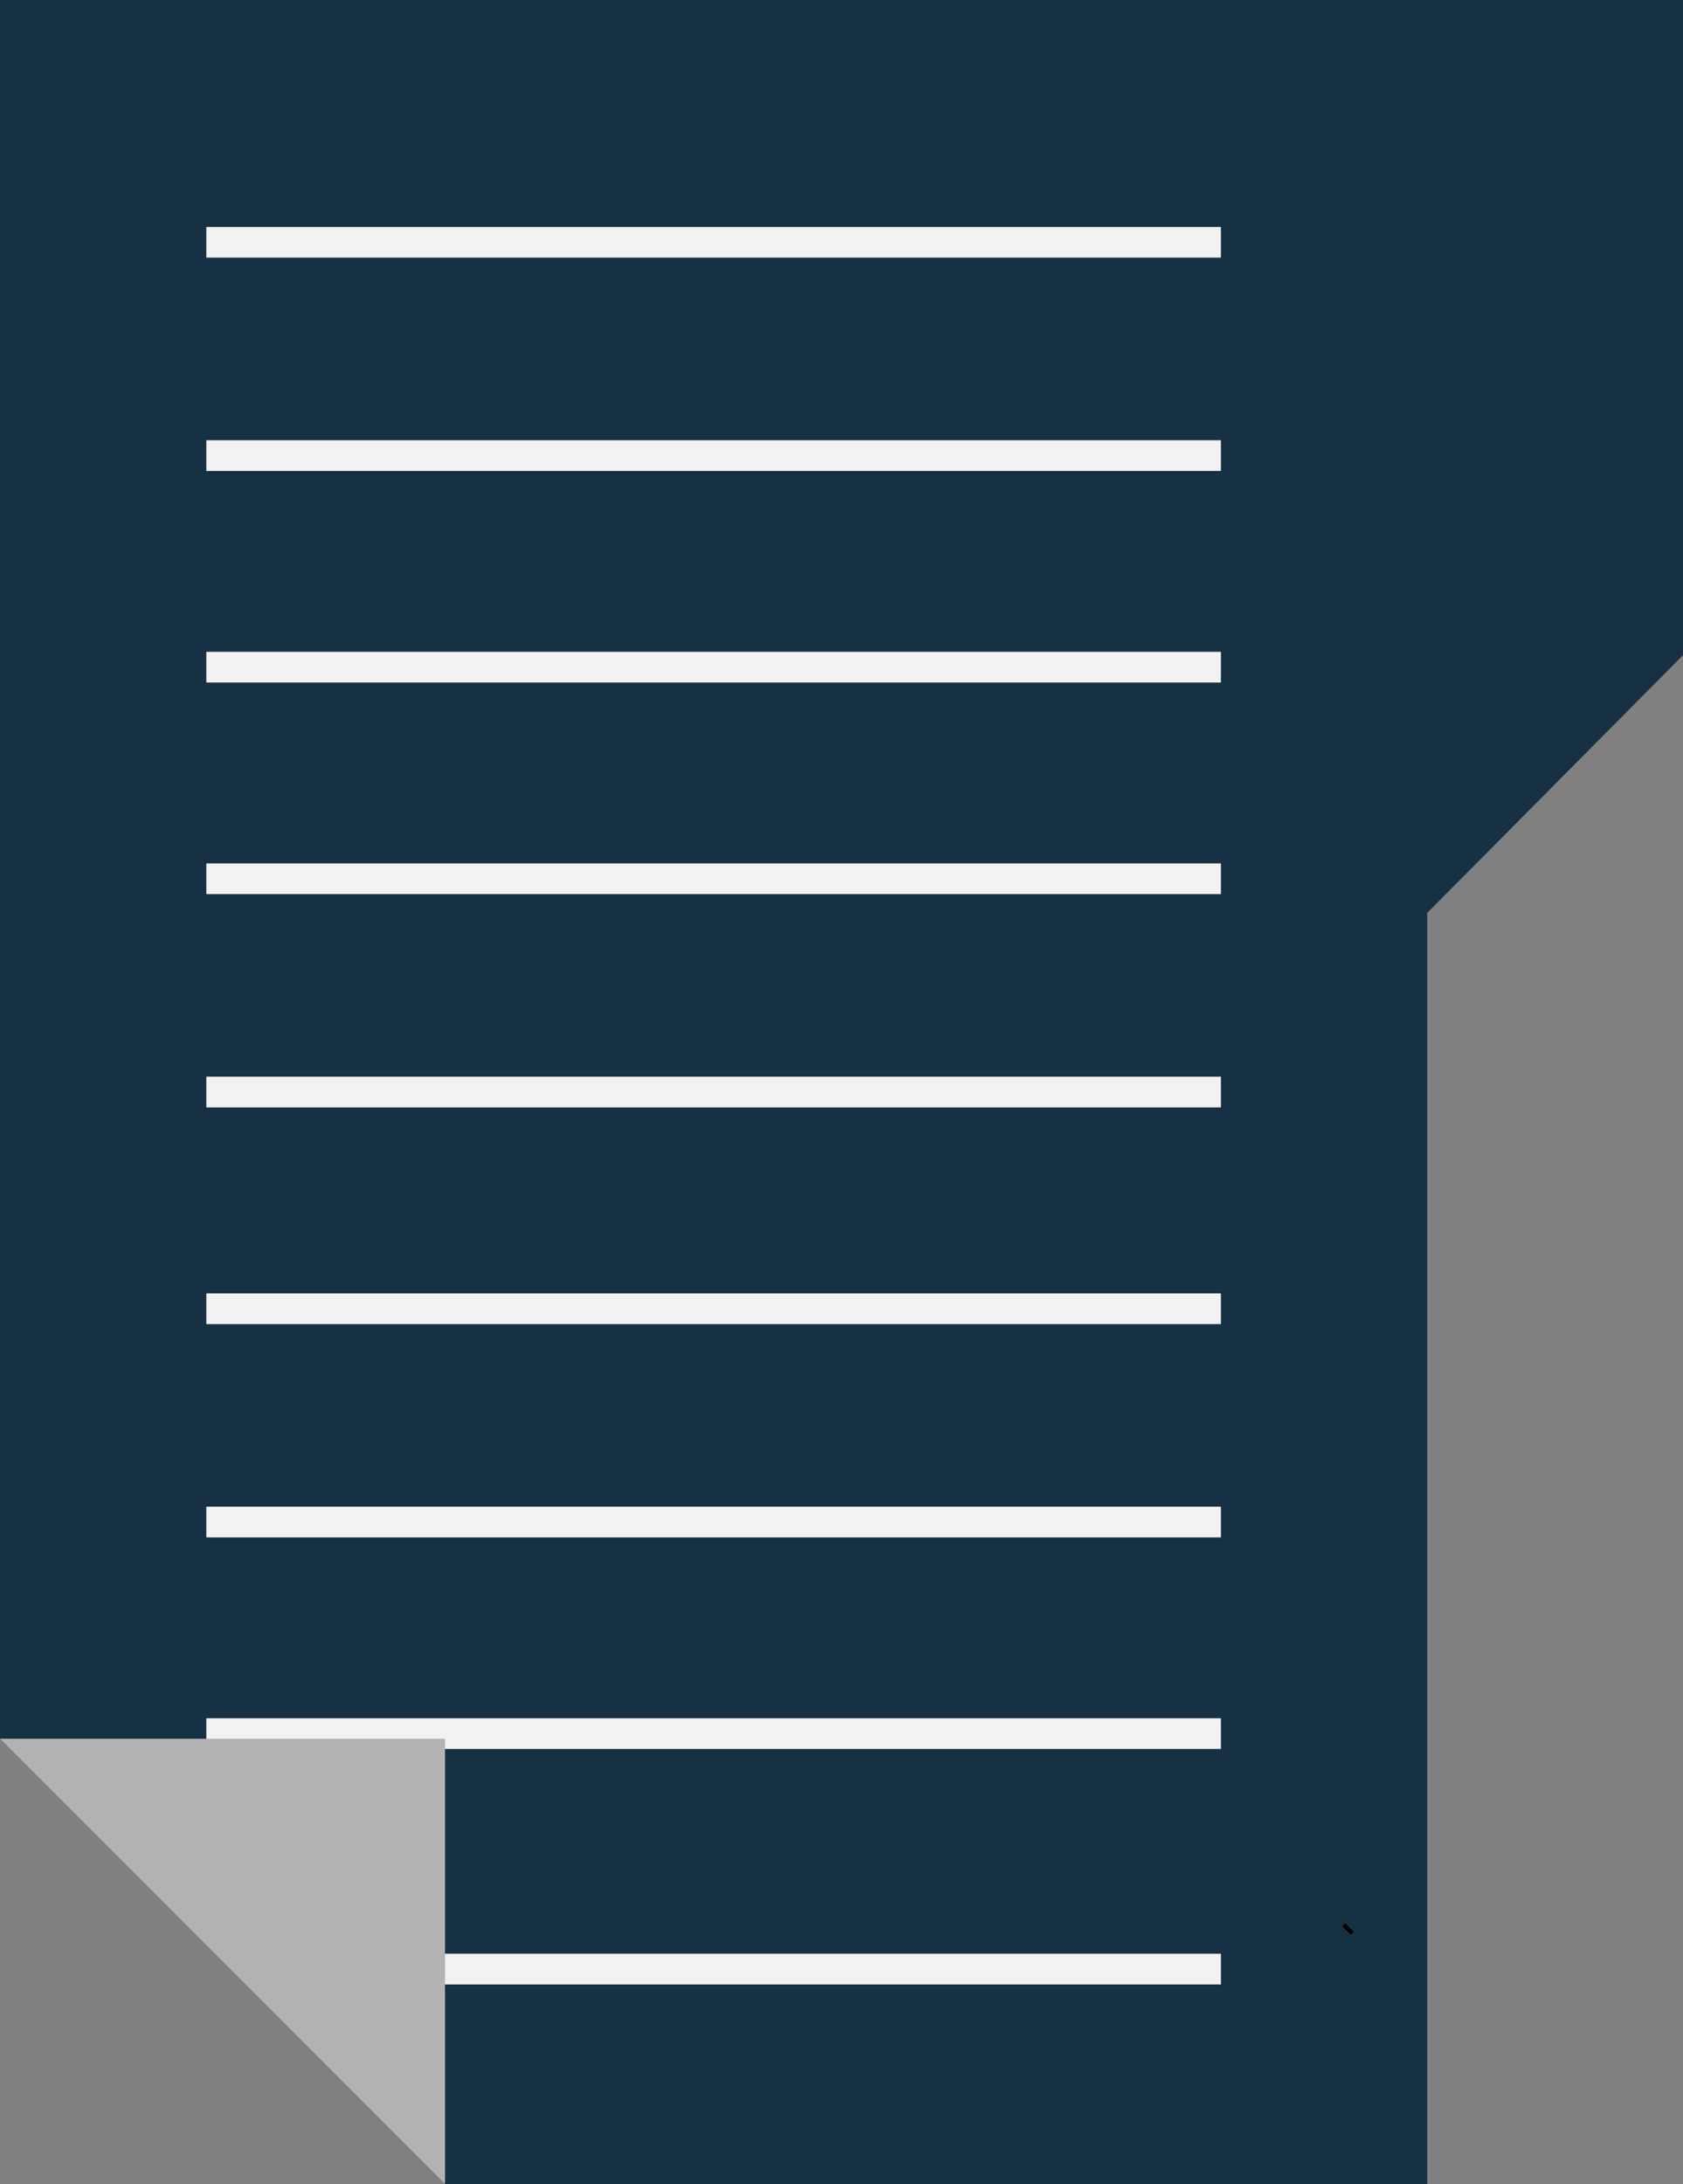 <?xml version="1.0" encoding="utf-8"?>
<!-- Generator: Adobe Illustrator 21.0.0, SVG Export Plug-In . SVG Version: 6.00 Build 0)  -->
<svg version="1.1" id="Layer_1" xmlns="http://www.w3.org/2000/svg" xmlns:xlink="http://www.w3.org/1999/xlink" x="0px" y="0px"
	 viewBox="0 0 98.7 128" style="enable-background:new 0 0 98.7 128;" xml:space="preserve">
<rect x="0" y="0" width="98.7" height="128" fill="#808080" stroke="none"/>
<style type="text/css">
	.st0{fill:#163143;}
	.st1{fill:#F2F2F2;stroke:#000000;stroke-width:0.25;stroke-miterlimit:10;}
	.st2{fill:#F2F2F2;}
	.st3{fill:#B3B3B3;}
</style>
<polygon class="st0" points="98.7,0 98.7,38.4 83.7,53.5 83.7,128 26.1,128 0,101.9 0,0 "/>
<line class="st1" x1="79.3" y1="113.3" x2="78.8" y2="112.8"/>
<rect x="12.1" y="63.1" class="st2" width="59.5" height="1.8"/>
<rect x="12.1" y="38.2" class="st2" width="59.5" height="1.8"/>
<rect x="12.1" y="50.6" class="st2" width="59.5" height="1.8"/>
<rect x="12.1" y="25.8" class="st2" width="59.5" height="1.8"/>
<rect x="12.1" y="100.7" class="st2" width="59.5" height="1.8"/>
<rect x="12.1" y="75.8" class="st2" width="59.5" height="1.8"/>
<rect x="12.1" y="88.3" class="st2" width="59.5" height="1.8"/>
<rect x="12.1" y="13.3" class="st2" width="59.5" height="1.8"/>
<rect x="21.3" y="114.5" class="st2" width="50.3" height="1.8"/>
<polygon class="st3" points="26.1,101.9 26.1,128 0,101.9 "/>
</svg>
